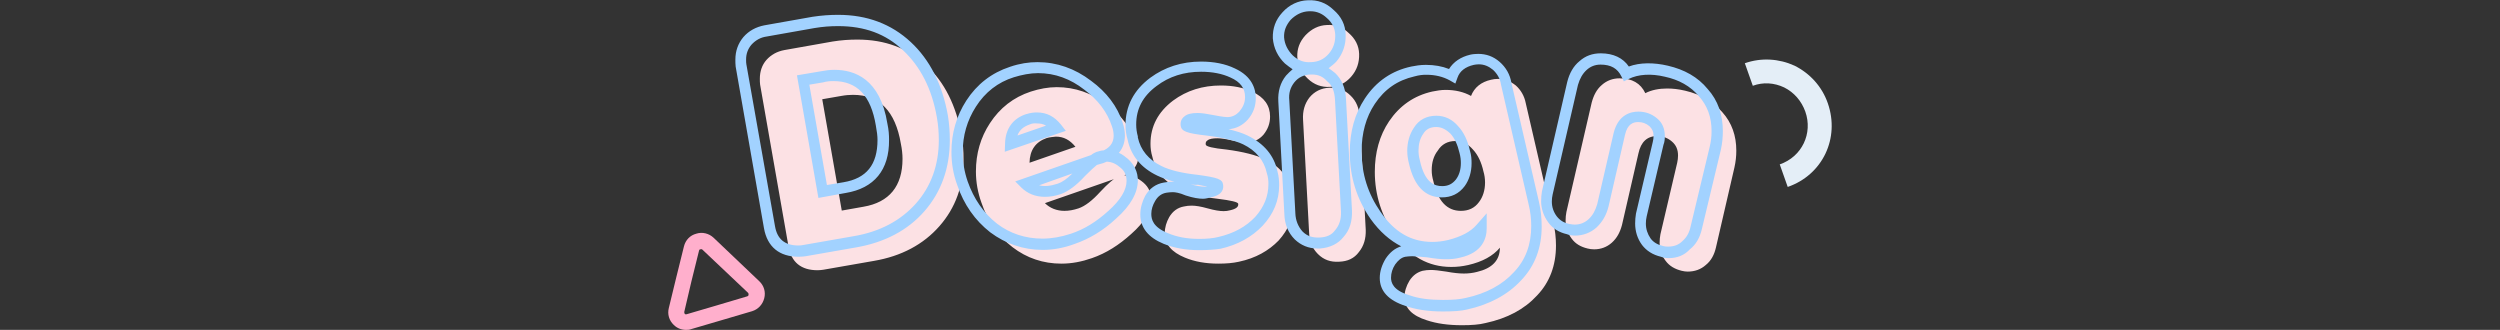 <?xml version="1.0" encoding="utf-8"?>
<!-- Generator: Adobe Illustrator 27.9.0, SVG Export Plug-In . SVG Version: 6.00 Build 0)  -->
<svg version="1.1" id="Layer_1" xmlns="http://www.w3.org/2000/svg" xmlns:xlink="http://www.w3.org/1999/xlink" x="0px" y="0px"
	 viewBox="0 0 909.4 120" style="enable-background:new 0 0 909.4 120;" xml:space="preserve">
<rect x="0" y="0" width="909.4" height="120" fill="#333333" stroke="none"/>
<style type="text/css">
	.st0{fill:#FCE1E4;}
	.st1{fill:#A2D2FF;}
	.st2{fill:#FFAFCC;}
	.st3{fill:#E4EEF7;}
</style>
<path class="st0" d="M317.9,94.9l-18.3,3.2c-0.7,0.1-1.4,0.2-2.2,0.2c-6,0-9.6-2.9-10.6-8.8l-10.3-58.7c-0.1-0.7-0.1-1.4-0.1-2.2
	c0-2.6,0.8-5,2.4-6.8c1.6-1.8,3.8-3.1,6.6-3.6l17.5-3.1c3.1-0.5,6-0.7,9-0.7c10,0,18.3,3.1,25,9.3c6.7,6.2,10.9,14.7,12.9,25.6
	c0.5,2.9,0.7,5.8,0.7,8.6c0,9.6-2.9,17.7-8.8,24.4C335.9,88.9,327.9,93.2,317.9,94.9z M306,34.9l-6.9,1.2l7.1,40.5l7.9-1.4
	c9.4-1.6,14.2-7.5,14.2-17.4c0-1.7-0.2-3.6-0.6-5.5c-2-11.9-7.8-17.8-17.4-17.8C309.1,34.5,307.6,34.6,306,34.9z M407.7,64.3
	l-27.6,9.6c1.8,1.8,4.3,2.8,7.1,2.8c1.6,0,3.3-0.3,5.1-0.9c2.4-0.8,5.1-2.9,7.9-6c2.9-3.1,5.1-5,6.6-5.5c0.8-0.2,1.7-0.5,2.5-0.5
	c2.5,0,4.6,0.9,6.6,2.6s2.9,3.9,2.9,6.3c0,3.9-2.4,8.1-7.3,12.4c-4.4,4-9.1,7-14.3,8.8c-3.7,1.3-7.4,2-11.1,2c-6.6,0-12.6-2-17.8-6
	c-5.2-4-9-9.4-11.3-16.2c-1.3-3.6-2-7.4-2-11.3c0-6.6,1.7-12.4,5.1-17.6c3.6-5.5,8.5-9.4,14.9-11.5c3.1-1,6.3-1.6,9.4-1.6
	c6.6,0,12.7,2.1,18.2,6.3c5.3,3.9,9,8.8,10.8,14.4c0.5,1.4,0.7,2.8,0.7,4C414.2,60.1,412.1,62.8,407.7,64.3z M380.8,50.2
	c-4.1,1.4-6.2,4.4-6.3,9l16.7-5.8c-2-2.5-4.3-3.7-7.1-3.7C383.1,49.8,381.9,49.9,380.8,50.2z M450.7,95.2c-2.2,0.5-4.7,0.7-7.5,0.7
	c-4.6,0-8.6-0.7-12.2-2.2c-4.8-2-7.3-4.8-7.3-8.9c0-2.1,0.6-4,1.6-5.8c1.3-2.2,3.1-3.5,5.4-3.9c0.9-0.2,1.8-0.3,2.8-0.3
	c1.4,0,3.3,0.3,5.8,1s4.4,1,5.8,1c0.8,0,1.6-0.1,2.3-0.3c2.3-0.5,3.2-1.3,3-2.4c-0.1-0.6-2.6-1.2-7.5-1.8c-6-0.7-10.7-1.8-13.9-3.5
	c-5.3-2.5-8.6-6.4-9.8-11.7c-0.5-1.6-0.7-3.2-0.7-4.8c0-6.4,2.8-11.6,8.2-15.7c5-3.7,10.8-5.5,17.4-5.5c4.5,0,8.3,0.8,11.5,2.3
	c4.3,2,6.4,5,6.4,9c0,2.5-0.8,4.6-2.4,6.6c-1.6,1.8-3.6,2.8-6,2.8c-1,0-2.9-0.2-5.3-0.7c-2.5-0.6-4.4-0.8-5.5-0.8
	c-1.6,0-2.9,0.2-3.6,0.8c-0.5,0.3-0.7,0.8-0.6,1.5s2.6,1.3,7.6,1.8c6,0.8,10.7,2,13.9,3.5c5.3,2.5,8.6,6.4,9.8,11.7
	c0.3,1.5,0.6,3,0.6,4.5c0,5.1-1.8,9.4-5.4,13.4C461.5,91.2,456.8,93.9,450.7,95.2z M483.8,31.6c-3.1,0.2-5.8-0.8-8.1-3
	c-2.3-2.2-3.6-4.8-3.8-7.9c-0.1-2.9,0.8-5.5,3-7.9c2.2-2.3,4.8-3.6,7.8-3.7c3-0.2,5.6,0.7,7.9,2.9c2.4,2.1,3.7,4.6,3.8,7.6
	c0.1,3.1-0.8,5.9-2.9,8.3C489.5,30.2,487,31.5,483.8,31.6z M487.1,95.2c-3.1,0.2-5.6-0.7-7.7-2.8c-2-2-3.1-4.6-3.2-7.8l-2.2-41
	c-0.2-3.2,0.6-5.9,2.3-8.1c1.8-2.2,4.3-3.5,7.4-3.6c3.1-0.1,5.5,0.8,7.6,2.9c2.1,2,3.1,4.6,3.3,7.8l2.2,41c0.1,3.2-0.7,5.9-2.5,8.1
	C492.6,94,490.2,95.1,487.1,95.2z M545.6,90.1c-2.5,3-6.3,5.1-11.5,6.3c-2.2,0.5-4.1,0.7-6.2,0.7c-8.3,0-15.1-3.8-20.5-11.5
	c-4.8-6.9-7.3-14.6-7.3-23.1c0-7,1.7-13.2,5.2-18.4c3.8-5.6,9-9.3,15.7-10.8c1.6-0.3,3.1-0.6,4.8-0.6c3.5,0,6.6,0.7,9.3,2.2
	c1.2-3.1,3.7-5.1,7.3-5.9c0.8-0.2,1.7-0.3,2.4-0.3c2.5,0,4.6,0.8,6.6,2.4c1.8,1.6,3.1,3.8,3.6,6.4l10,43.3c0.7,2.9,1,5.8,1,8.5
	c0,7.3-2.3,13.4-6.9,18.2c-4.6,5-10.8,8.3-18.7,10c-2.3,0.6-5.2,0.8-8.6,0.8c-5,0-9.2-0.6-12.8-1.8c-5.4-1.7-8.1-4.5-8.1-8.4
	c0-2,0.6-4,1.8-6c1.3-2,2.9-3.1,4.8-3.6c0.9-0.2,2-0.3,3-0.3c1.2,0,3,0.2,5.6,0.6c2.6,0.5,4.8,0.7,6.4,0.7c1.7,0,3.3-0.2,4.8-0.6
	C542.8,97.6,545.6,94.7,545.6,90.1z M520.8,61.9c0,1.4,0.2,2.6,0.6,4c1.6,7.3,5,10.8,10,10.8c2.8,0,5-1,6.6-3.2
	c1.4-1.8,2.2-4.3,2.2-7.1c0-1.4-0.2-2.8-0.6-4.1c-0.7-3.2-2-6-3.8-7.9c-1.8-2.1-4-3.1-6.4-3.1c-2.8,0-5,1.2-6.4,3.5
	C521.5,56.7,520.8,59.1,520.8,61.9z M611.7,98.5c-2.4-0.6-4.4-1.7-5.8-3.6c-1.4-1.8-2.2-4-2.2-6.6c0-1,0.1-2.1,0.3-3.1l6.1-26
	c0.2-0.9,0.3-1.8,0.3-2.6c0-2.2-0.7-3.8-2.2-5.1s-3.3-2-5.4-2c-3.6,0-5.9,2.1-6.8,6.3l-6,26.1c-0.7,2.6-1.8,4.7-3.7,6.4
	c-1.8,1.6-4,2.4-6.4,2.4c-0.8,0-1.7-0.1-2.4-0.3c-2.5-0.6-4.4-1.7-5.8-3.6c-1.4-1.9-2.2-4-2.2-6.6c0-1,0.1-2.1,0.3-3.1l9.2-39.8
	c0.7-2.6,1.8-4.8,3.7-6.4c1.8-1.6,4-2.4,6.4-2.4c4.6,0,7.7,1.8,9.4,5.4c2.3-1.2,5.1-1.7,7.9-1.7c2,0,4.1,0.2,6.6,0.8
	c5.6,1.3,10.1,3.9,13.5,7.8c3.5,3.9,5.1,8.6,5.1,14c0,2-0.2,4-0.7,6.2l-6.7,29c-0.6,2.6-1.7,4.8-3.7,6.4c-1.8,1.6-4,2.4-6.6,2.4
	C613.3,98.8,612.5,98.7,611.7,98.5z"/>
<g>
	<path class="st1" d="M524.8,113.3c-5.3,0-9.8-0.7-13.5-2c-6.2-2-9.4-5.4-9.4-10.2c0-2.4,0.8-4.8,2.2-7.1c1.5-2.2,3.3-3.7,5.6-4.4
		c-4.1-2.1-7.8-5.3-11.1-9.9c-5.1-7.3-7.6-15.4-7.6-24.3c0-7.5,1.8-14,5.5-19.6c4.1-6.2,9.8-10.1,16.9-11.6c1.5-0.3,3.2-0.6,5.3-0.6
		c3.1,0,5.9,0.5,8.4,1.5c1.6-2.6,4.3-4.4,7.7-5.2c0.8-0.2,2-0.3,2.9-0.3c2.9,0,5.5,0.9,7.8,2.9s3.8,4.6,4.3,7.7l10,43.2
		c0.7,3,1,6,1,9c0,7.8-2.5,14.4-7.5,19.6c-4.8,5.2-11.5,8.8-19.7,10.6C531.6,113.1,528.8,113.3,524.8,113.3z M513.7,93.2
		c-0.9,0-1.7,0.1-2.5,0.2c-1.5,0.3-2.6,1.3-3.7,2.8c-1,1.5-1.5,3.2-1.5,4.8c0,1.8,0.7,4.6,6.7,6.4c3.3,1.2,7.3,1.7,12.2,1.7
		c3.5,0,6.1-0.2,8.2-0.7c7.5-1.6,13.4-4.8,17.6-9.4c4.3-4.5,6.3-10.1,6.3-16.8c0-2.6-0.3-5.3-1-8.1l-10-43.3c-0.3-2.2-1.4-4-2.9-5.4
		c-1.6-1.3-3.2-2-5.2-2c-0.6,0-1.3,0.1-1.8,0.2c-3.1,0.7-5.1,2.3-5.9,4.6l-0.8,2.2l-2.1-1.2c-2.4-1.3-5.2-2-8.4-2
		c-1.4,0-2.6,0.1-4.4,0.6c-6.1,1.4-10.8,4.6-14.4,10c-3.2,4.8-4.8,10.6-4.8,17.3c0,8.1,2.3,15.4,6.9,22c5,7.3,11.1,10.9,18.8,10.9
		c1.8,0,3.7-0.2,5.8-0.7c4.7-1.2,8.2-3,10.4-5.6l3.6-4.1V83c0,3.8-1.6,8.9-9.6,10.7c-1.8,0.5-3.6,0.6-5.3,0.6c-1.7,0-4-0.2-6.8-0.7
		C516.4,93.4,514.7,93.2,513.7,93.2z M607,93.9c-0.9,0-1.8-0.1-2.8-0.5c-3-0.7-5.3-2.2-6.9-4.3c-1.7-2.3-2.5-5-2.5-7.8
		c0-1.2,0.1-2.4,0.3-3.6l6.1-26c0.2-0.8,0.3-1.5,0.3-2.2c0-1.6-0.5-2.6-1.5-3.6c-1.2-1-2.5-1.5-4.1-1.5c-1.7,0-3.9,0.6-4.8,4.7
		l-6,26.1c-0.8,3.1-2.2,5.5-4.3,7.5c-2.2,2-5,3-7.8,3c-1,0-2.1-0.1-3-0.5c-3-0.7-5.2-2.1-6.8-4.3c-1.7-2.3-2.6-5-2.6-7.7
		c0-1.2,0.1-2.4,0.3-3.6l9.2-39.8c0.8-3.2,2.3-5.8,4.4-7.5c2.2-2,4.8-2.9,7.8-2.9c4.6,0,8.1,1.7,10.2,4.8c4-1.5,9.1-1.5,14.2-0.3
		c6,1.4,10.9,4.1,14.5,8.5c3.7,4.1,5.5,9.3,5.5,15.3c0,2.1-0.2,4.4-0.7,6.7l-6.9,28.8c-0.7,3.2-2.2,5.8-4.4,7.5
		C612.7,92.9,610,93.9,607,93.9z M596,40.6c2.5,0,4.8,0.8,6.7,2.4c2,1.6,2.9,3.8,2.9,6.6c0,1-0.1,2.1-0.5,3.1l-6.1,26
		c-0.2,0.9-0.3,1.7-0.3,2.6c0,2,0.6,3.8,1.7,5.4c1,1.4,2.5,2.3,4.6,2.8h0.1c0.6,0.2,1.3,0.2,1.7,0.2c2.1,0,3.8-0.6,5.2-2
		c1.5-1.3,2.5-3,3-5.4l6.9-28.8c0.5-2,0.7-3.9,0.7-5.8c0-5.1-1.5-9.2-4.6-12.7c-3.1-3.7-7.3-6-12.4-7.1c-5-1.2-9.7-0.9-13.1,0.8
		l-1.8,0.9l-0.9-1.8c-1.4-2.9-3.8-4.3-7.6-4.3c-2,0-3.7,0.7-5.1,2c-1.4,1.3-2.4,3-3.1,5.4l-9.2,39.8c-0.2,0.9-0.3,1.7-0.3,2.6
		c0,2,0.6,3.8,1.8,5.4c1.2,1.5,2.5,2.3,4.6,2.8h0.2c0.5,0.1,1.2,0.2,1.7,0.2c2,0,3.7-0.7,5.1-2c1.5-1.4,2.4-3.1,3.1-5.4l6-26
		C588.7,41.6,593.3,40.6,596,40.6z M290.5,93.4c-7,0-11.4-3.6-12.6-10.4l-10.3-58.8c-0.1-0.9-0.1-1.7-0.1-2.5c0-3.2,1-5.9,2.9-8.2
		c2-2.3,4.6-3.7,7.7-4.3l17.5-3.1c3.3-0.5,6.3-0.7,9.3-0.7c10.5,0,19.3,3.3,26.4,9.9c6.9,6.4,11.5,15.4,13.5,26.7c0.5,3,0.7,6,0.7,9
		c0,10.1-3.1,18.8-9.2,25.8c-6.1,7-14.5,11.4-24.9,13.2l-18.3,3.2C292.4,93.3,291.6,93.4,290.5,93.4z M304.9,9.5
		c-2.9,0-5.6,0.2-8.6,0.7l-17.5,3.1c-2.2,0.3-4,1.4-5.4,2.9c-1.3,1.5-2,3.3-2,5.4c0,0.7,0,1.4,0.1,1.8l10.4,58.8
		c0.8,4.8,3.6,7.1,8.6,7.1c0.7,0,1.3-0.1,1.8-0.2l18.3-3.2c9.4-1.6,17-5.6,22.6-11.9c5.5-6.2,8.3-14,8.3-23c0-2.8-0.2-5.5-0.7-8.3
		c-1.8-10.4-6-18.5-12.3-24.4C322.2,12.3,314.5,9.5,304.9,9.5z M436.3,91c-5,0-9.2-0.8-13-2.3c-5.6-2.3-8.5-5.9-8.5-10.7
		c0-2.4,0.7-4.7,1.8-6.8c1.5-2.6,3.8-4.3,6.8-4.8c1-0.2,2.1-0.3,3.1-0.3c0.2,0,0.5,0,0.7,0c-2.4-0.6-4.5-1.4-6.2-2.2
		c-5.9-2.8-9.6-7.3-10.8-13c-0.5-1.7-0.8-3.6-0.8-5.3c0-7,3-12.8,9-17.3c5.3-3.9,11.5-5.9,18.5-5.9c4.6,0,8.8,0.8,12.3,2.5
		c6.3,2.9,7.6,7.5,7.6,10.8c0,2.9-0.9,5.5-2.9,7.8c-2,2.2-4.3,3.3-7,3.5c2.8,0.7,5.1,1.4,6.9,2.3c6,2.9,9.7,7.3,10.9,13.1
		c0.5,1.8,0.6,3.5,0.6,5c0,5.5-2,10.4-6,14.7c-3.9,4.1-9.1,7-15.4,8.4l0,0C441.9,90.8,439.2,91,436.3,91z M426.6,69.9
		c-0.8,0-1.5,0.1-2.3,0.2c-1.8,0.3-3.2,1.4-4.1,3c-0.9,1.5-1.4,3.1-1.4,4.7c0,2,0.6,4.8,6,7c3.3,1.4,7,2.1,11.4,2.1
		c2.6,0,5.1-0.2,7-0.7c5.6-1.3,10-3.7,13.4-7.3c3.2-3.6,4.8-7.5,4.8-12c0-1.2-0.1-2.5-0.6-4c-1-4.6-3.9-8.1-8.6-10.4
		c-3-1.4-7.5-2.5-13.4-3.2c-7-0.8-9-1.5-9.3-3.5c-0.2-1.4,0.2-2.6,1.4-3.5c0.9-0.8,2.5-1.2,4.7-1.2c1.5,0,3.5,0.3,6,0.8
		c3,0.6,4.4,0.7,4.8,0.7c1.8,0,3.2-0.7,4.5-2.1c1.3-1.6,2-3.2,2-5.2c0-3.2-1.7-5.5-5.3-7.1c-3-1.4-6.6-2.1-10.7-2.1
		c-6.2,0-11.6,1.7-16.2,5.2c-5,3.7-7.4,8.3-7.4,14c0,1.4,0.2,2.9,0.6,4.3V50c1,4.6,3.9,8.1,8.6,10.4c3,1.5,7.5,2.6,13.2,3.2
		c7.3,1,8.9,1.6,9.2,3.5c0.2,1.2,0.2,3.8-4.5,4.7c-0.8,0.2-1.8,0.5-2.8,0.5c-1.5,0-3.5-0.3-6.3-1.2C429,70.1,427.4,69.9,426.6,69.9z
		 M433,67c2.4,0.7,4,0.9,5.2,0.9c0.3,0,0.6,0,0.9-0.1c-0.9-0.1-2-0.3-3.3-0.6C434.7,67.3,433.9,67.2,433,67z M379.3,90.9
		c-7,0-13.5-2.2-19.1-6.4c-5.5-4.3-9.6-10.1-12-17.2c-1.4-3.8-2.1-7.8-2.1-12c0-6.9,1.8-13.1,5.4-18.7c3.9-6,9.2-10.1,15.9-12.3
		c3.5-1.2,6.8-1.7,10-1.7c7,0,13.6,2.3,19.5,6.8c5.6,4.1,9.6,9.3,11.5,15.3c0.5,1.5,0.8,3.1,0.8,4.6c0,2-0.5,4.3-2.2,6.3
		c1.2,0.5,2.2,1.3,3.3,2.2c2.3,2.1,3.6,4.7,3.6,7.8c0,4.5-2.6,9.2-7.9,13.9c-4.7,4.4-9.8,7.4-15,9.2C387,90.2,383.1,90.9,379.3,90.9
		z M377.6,26.6c-2.8,0-5.9,0.6-8.8,1.5c-5.8,1.8-10.5,5.5-13.8,10.7c-3.2,5-4.8,10.5-4.8,16.6c0,3.6,0.6,7.1,1.8,10.6
		c2.2,6.3,5.8,11.5,10.6,15.3c4.8,3.7,10.5,5.5,16.6,5.5c3.3,0,6.8-0.6,10.4-1.8c4.8-1.6,9.2-4.3,13.6-8.3c4.4-3.9,6.6-7.6,6.6-10.9
		c0-2-0.7-3.6-2.2-4.8c-1.6-1.4-3.1-2.1-5-2.2c-0.3,0.1-0.8,0.3-1.2,0.5L399,60c-0.9,0.7-2.3,2-4.3,4c-3.2,3.5-6.1,5.6-8.8,6.6
		c-2.1,0.7-3.9,1-5.8,1c-3.5,0-6.3-1.2-8.5-3.3l-2.3-2.3l27.6-9.6c0.7-0.6,1.4-0.9,2.1-1.2h0.1c0.7-0.2,1.6-0.5,2.4-0.5
		c3.1-1.5,3.6-3.7,3.6-5.4c0-1-0.2-2.2-0.6-3.3c-1.7-5.2-5.1-9.7-10.1-13.4C389.4,28.7,383.8,26.6,377.6,26.6z M378,67.4
		c1.8,0.5,4.1,0.3,6.8-0.6c1.5-0.5,3.3-1.7,5.3-3.7L378,67.4z M479.2,90.4c-3.2,0-6-1.2-8.2-3.3c-2.4-2.4-3.7-5.5-3.8-9.2l-2.2-41
		c-0.2-3.6,0.7-6.8,2.8-9.4c0.8-0.9,1.6-1.6,2.4-2.3c-0.9-0.6-1.8-1.3-2.8-2.1c-2.6-2.5-4.1-5.6-4.4-9.2c-0.1-3.6,1-6.7,3.5-9.4
		c2.5-2.8,5.8-4.3,9.2-4.4c3.6-0.2,6.7,0.9,9.4,3.5c2.8,2.4,4.3,5.4,4.4,9c0.1,3.7-1,6.9-3.3,9.7c-0.9,1-2,1.8-2.9,2.5
		c0.8,0.5,1.6,1.2,2.4,1.8c2.3,2.2,3.7,5.3,3.9,9.1l2.2,41c0.1,3.8-0.8,6.9-3,9.4c-2,2.6-5,4-8.6,4.3
		C479.9,90.4,479.6,90.4,479.2,90.4z M477.2,27.1c-0.1,0-0.3,0-0.5,0c-2.4,0.1-4.4,1-5.9,2.9c-1.4,1.8-2.1,3.9-1.8,6.6l2.2,41
		c0.1,2.6,1,4.8,2.6,6.6c1.7,1.7,3.6,2.3,6.1,2.2h0.1c2.5-0.1,4.4-0.9,5.6-2.6l0.1-0.1c1.5-1.8,2.2-3.9,2.1-6.7l-2.2-41
		c-0.2-2.8-1-5-2.8-6.4C481.3,27.9,479.6,27.1,477.2,27.1z M476.8,4.1c-0.2,0-0.5,0-0.7,0c-2.5,0.1-4.7,1.2-6.6,3.1
		c-1.7,2-2.5,4-2.4,6.4c0.2,2.5,1.3,4.7,3.2,6.6c2,1.8,4,2.6,6.6,2.4h0.1c2.5-0.1,4.6-1,6.4-3.1c1.7-2,2.4-4.3,2.3-6.9
		c-0.1-2.4-1.2-4.5-3.1-6.1C480.9,4.9,478.9,4.1,476.8,4.1z M297.7,72l-7.8-44.6l8.9-1.5c1.5-0.3,3.1-0.5,4.7-0.5
		c7.4,0,16.7,3.3,19.3,19.6c0.5,2.3,0.6,4.1,0.6,5.9c0.1,10.9-5.4,17.6-15.8,19.3L297.7,72z M294.4,30.8l6.4,36.5l6-1
		c8.4-1.4,12.4-6.4,12.4-15.4c0-1.4-0.2-3.1-0.6-5.2c-1.8-10.9-6.8-16.2-15.4-16.2c-1.4,0-2.6,0.1-3.9,0.5h-0.1L294.4,30.8z
		 M524.5,71.8c-6.1,0-10.1-4.1-12-12.4c-0.3-1.2-0.6-2.8-0.6-4.5c0-3.1,0.8-6,2.4-8.4c1.8-2.9,4.6-4.4,8.2-4.4c3,0,5.8,1.3,7.9,3.8
		c2,2.1,3.5,5.2,4.3,8.9c0.5,1.6,0.6,3.1,0.6,4.6c0,3.2-0.9,6.1-2.5,8.3C530.7,70.5,527.9,71.8,524.5,71.8z M522.4,46.2
		c-2.1,0-3.7,0.8-4.7,2.5c-1.2,1.7-1.7,3.8-1.7,6.1c0,1,0.1,2.1,0.5,3.6c1.8,8.3,5.5,9.3,8.1,9.3c2.2,0,3.7-0.8,5-2.4
		c1.2-1.6,1.8-3.6,1.8-6c0-1-0.1-2.3-0.5-3.7c-0.7-3-1.8-5.4-3.3-7C525.9,47,524.3,46.2,522.4,46.2z M365.5,55.2l0.1-2.9
		c0.1-5.4,2.8-9.2,7.7-10.8h0.1c1.5-0.5,2.9-0.6,3.8-0.6c3.6,0,6.4,1.5,8.8,4.5l1.7,2.2L365.5,55.2z M374.5,45.3
		c-2.3,0.8-3.7,2.1-4.4,4l10.4-3.6c-1-0.6-2.1-0.8-3.3-0.8C376.2,44.8,375.3,44.9,374.5,45.3z"/>
</g>
<path class="st2" d="M249.5,120c-1.6,0-3.2-0.6-4.4-1.8c-1.7-1.6-2.4-3.9-1.8-6.2l2.7-11.1l2.8-11.3c0.6-2.3,2.2-4,4.5-4.6
	c2.2-0.7,4.6-0.1,6.3,1.5l16.6,15.8c1.7,1.6,2.4,3.9,1.8,6.2s-2.2,4-4.4,4.7l-11.2,3.3l-10.9,3.2C250.8,120,250.1,120,249.5,120z
	 M254.3,91.1l-2.8,11.3l-2.6,11.1c0,0.3,0.1,0.5,0.2,0.7c0.1,0.1,0.3,0.2,0.7,0.1l10.9-3.2l11.1-3.3c0.3-0.1,0.5-0.3,0.5-0.6
	c0-0.2,0-0.5-0.2-0.7l-16.6-15.7c-0.2-0.2-0.5-0.2-0.7-0.1C254.6,90.6,254.4,90.8,254.3,91.1z"/>
<path class="st3" d="M650.3,68l-2.9-8.2c8.1-2.8,12.1-11.3,9.3-19.2c-1.4-3.9-4.1-7-7.7-8.8c-3.6-1.7-7.6-2-11.4-0.6l-2.9-8.2
	c6-2.1,12.4-1.7,18.1,0.9c5.6,2.8,10,7.6,12.1,13.7C669.3,50.3,663,63.6,650.3,68z"/>
</svg>
